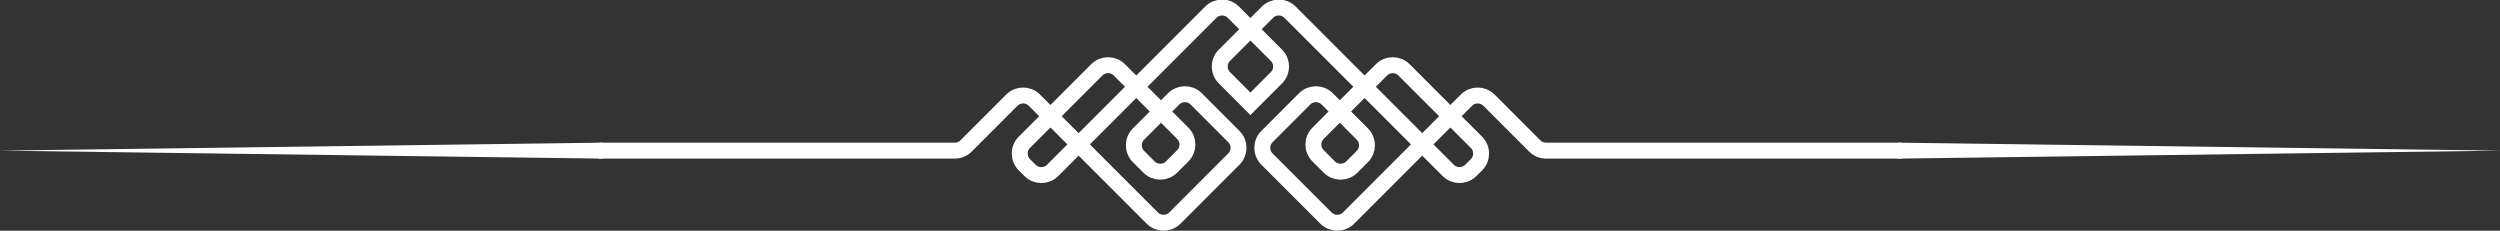 <svg xmlns="http://www.w3.org/2000/svg" viewBox="0 0 1257 116" width="1257" height="116">
	<rect x="0" y="0" width="1257" height="116" fill="#333333" stroke="none"/>
	<defs>
		<clipPath clipPathUnits="userSpaceOnUse" id="cp1">
			<path d="M0 0L1257 0L1257 116L0 116Z" />
		</clipPath>
	</defs>
	<style>
		tspan { white-space:pre }
		.shp0 { fill: #fff } 
		.shp1 { fill: none;stroke: #fff;stroke-linecap:round;stroke-width: 8 } 
	</style>
	<g id="Page 1" clip-path="url(#cp1)">
		<path id="Path 1" class="shp0" d="M302.11 79.74L0 75.74L302.11 71.74C304.32 71.71 306.14 73.47 306.17 75.68C306.2 77.89 304.43 79.71 302.22 79.74C302.19 79.74 302.14 79.74 302.11 79.74ZM955.31 71.74L1257.42 75.74L955.31 79.74C953.1 79.77 951.28 78 951.26 75.79C951.23 73.58 952.99 71.77 955.2 71.74C955.23 71.74 955.28 71.74 955.31 71.74Z" />
		<path id="Path 2" class="shp1" d="M302.11 75.74L480.07 75.74C482.19 75.74 484.23 74.9 485.73 73.4L508.77 50.35C511.9 47.23 516.96 47.23 520.09 50.35L579.39 109.66C582.52 112.78 587.58 112.78 590.71 109.66L620.39 79.97C623.52 76.85 623.52 71.78 620.39 68.66L601.44 49.7C598.31 46.58 593.25 46.58 590.12 49.7L572.44 67.39C569.31 70.51 569.31 75.58 572.44 78.7L577.73 83.99C580.85 87.11 585.91 87.11 589.04 83.99L594.7 78.33C597.83 75.2 597.83 70.14 594.7 67.01L575.82 48.13L562.8 35.11C559.68 31.99 554.61 31.99 551.49 35.11L528.17 58.44L515.06 71.54C511.92 74.68 511.94 79.78 515.1 82.9L517.97 85.73C521.1 88.81 526.14 88.79 529.25 85.69L584.76 30.17L608.81 6.12C611.94 3 617 3 620.12 6.12L641.79 27.79C644.92 30.91 644.92 35.98 641.79 39.1L628.71 52.19L615.63 39.1C612.5 35.98 612.5 30.91 615.63 27.79L637.3 6.12C640.42 3 645.49 3 648.61 6.12L672.66 30.17L728.18 85.69C731.28 88.79 736.32 88.81 739.45 85.73L742.32 82.9C745.48 79.78 745.5 74.68 742.36 71.54L729.25 58.44L705.93 35.11C702.81 31.99 697.74 31.99 694.62 35.11L681.6 48.13L662.72 67.01C659.59 70.14 659.59 75.2 662.72 78.33L668.38 83.99C671.51 87.11 676.57 87.11 679.7 83.99L684.98 78.7C688.11 75.58 688.11 70.51 684.98 67.39L667.3 49.7C664.17 46.58 659.11 46.58 655.98 49.7L637.03 68.66C633.9 71.78 633.9 76.85 637.03 79.97L666.72 109.66C669.84 112.78 674.9 112.78 678.03 109.66L737.33 50.35C740.46 47.23 745.52 47.23 748.65 50.35L771.69 73.4C773.19 74.9 775.23 75.74 777.35 75.74L955.31 75.74" />
	</g>
</svg>